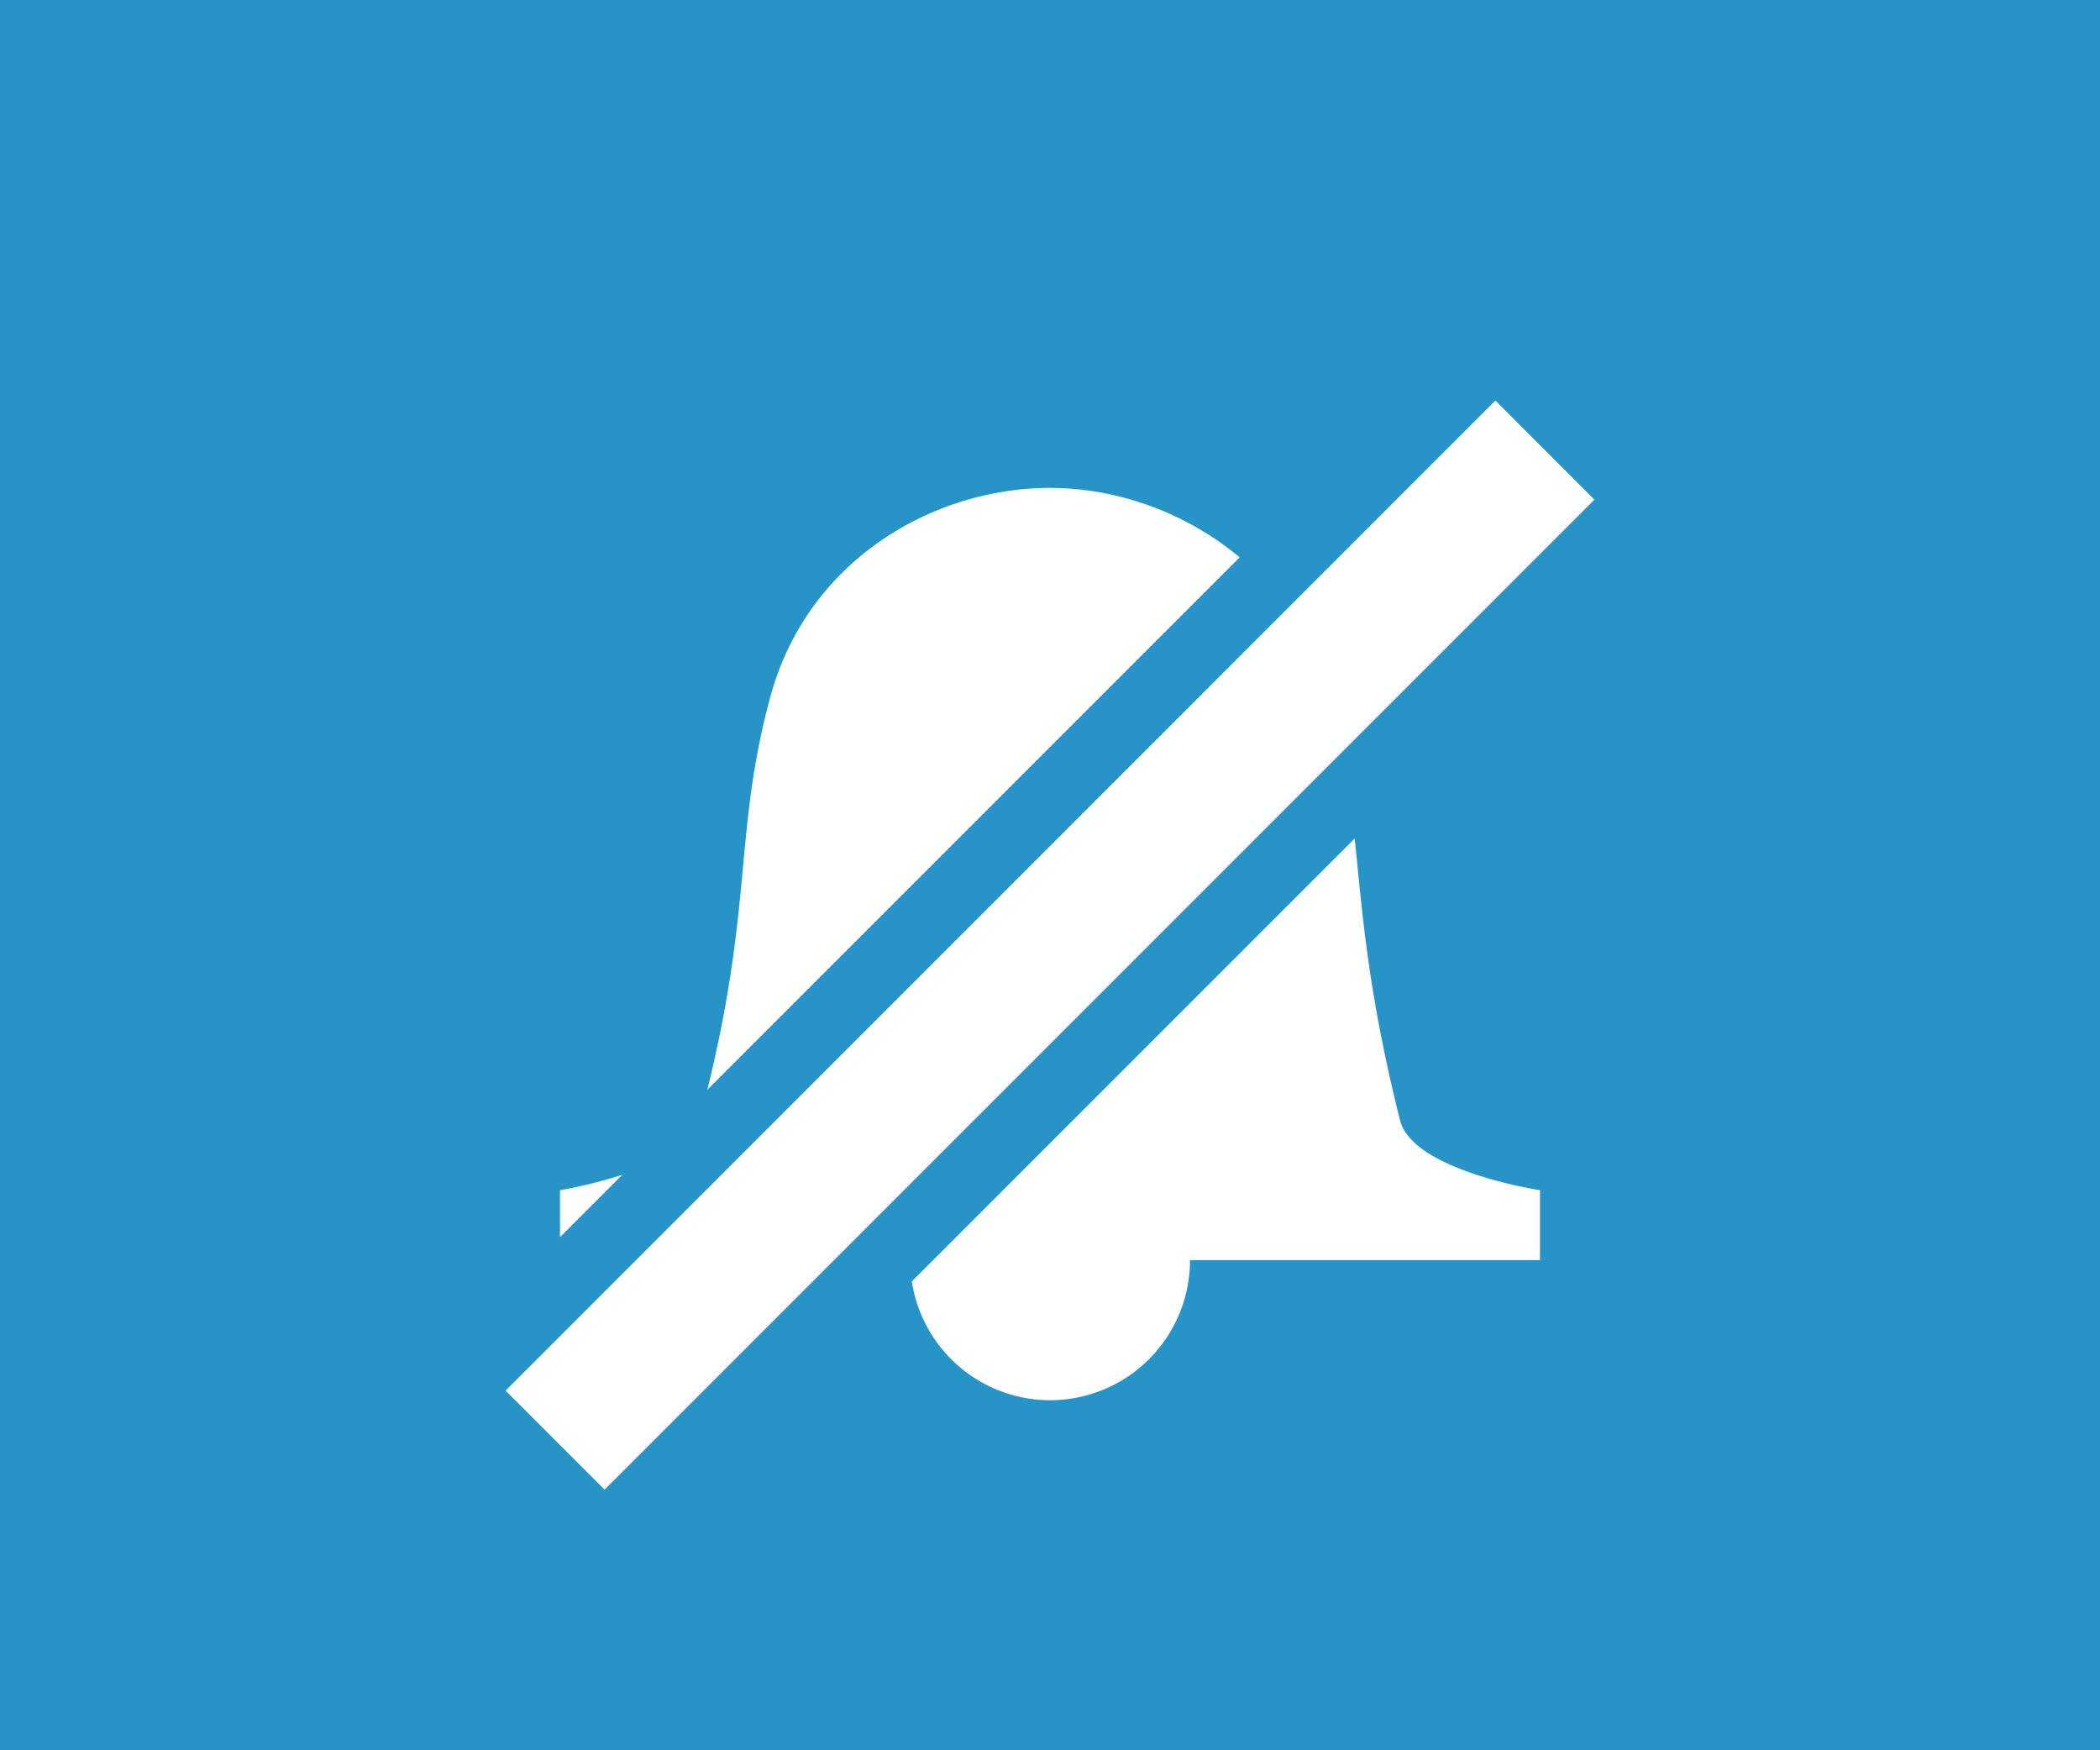 <?xml version="1.0" encoding="UTF-8" standalone="no"?>
<svg
   xmlns:dc="http://purl.org/dc/elements/1.1/"
   xmlns:cc="http://creativecommons.org/ns#"
   xmlns:rdf="http://www.w3.org/1999/02/22-rdf-syntax-ns#"
   xmlns:svg="http://www.w3.org/2000/svg"
   xmlns="http://www.w3.org/2000/svg"
   xmlns:sodipodi="http://sodipodi.sourceforge.net/DTD/sodipodi-0.dtd"
   xmlns:inkscape="http://www.inkscape.org/namespaces/inkscape"
   version="1.1"
   width="30"
   height="25"
   id="svg5149"
   inkscape:version="0.91 r13725"
   sodipodi:docname="notifications-disabled-active.svg">
  <defs
     id="defs5154" />
  <sodipodi:namedview
     pagecolor="#ffffff"
     bordercolor="#666666"
     borderopacity="1"
     objecttolerance="10"
     gridtolerance="10"
     guidetolerance="10"
     inkscape:pageopacity="0"
     inkscape:pageshadow="2"
     inkscape:window-width="1618"
     inkscape:window-height="1028"
     id="namedview5152"
     showgrid="true"
     inkscape:zoom="12.304749"
     inkscape:cx="19.110776"
     inkscape:cy="9.9303303"
     inkscape:window-x="1734"
     inkscape:window-y="-8"
     inkscape:window-maximized="1"
     inkscape:current-layer="svg5149"
     inkscape:object-nodes="true"
     inkscape:snap-bbox="true"
     inkscape:bbox-nodes="true"
     inkscape:bbox-paths="true"
     inkscape:snap-bbox-edge-midpoints="true"
     inkscape:snap-bbox-midpoints="true">
    <inkscape:grid
       type="xygrid"
       id="grid4144" />
  </sodipodi:namedview>
  <rect
     y="0"
     x="0"
     height="25"
     width="30"
     id="rect4143"
     style="color:#000000;display:inline;overflow:visible;visibility:visible;fill:#2694c7;fill-opacity:1;fill-rule:nonzero;stroke:none;stroke-width:0.579;marker:none;enable-background:accumulate;clip-rule:nonzero;opacity:1;isolation:auto;mix-blend-mode:normal;color-interpolation:sRGB;color-interpolation-filters:linearRGB;solid-color:#000000;solid-opacity:1;stroke-linecap:butt;stroke-linejoin:miter;stroke-miterlimit:4;stroke-dasharray:none;stroke-dashoffset:0;stroke-opacity:1;filter-blend-mode:normal;filter-gaussianBlur-deviation:0;color-rendering:auto;image-rendering:auto;shape-rendering:auto;text-rendering:auto" />
  <path
     inkscape:connector-curvature="0"
     style="color:#000000;clip-rule:nonzero;display:inline;overflow:visible;visibility:visible;opacity:1;isolation:auto;mix-blend-mode:normal;color-interpolation:sRGB;color-interpolation-filters:linearRGB;solid-color:#000000;solid-opacity:1;fill:#ffffff;fill-opacity:1;fill-rule:nonzero;stroke:none;stroke-width:0.579;stroke-linecap:butt;stroke-linejoin:miter;stroke-miterlimit:4;stroke-dasharray:none;stroke-dashoffset:0;stroke-opacity:1;marker:none;color-rendering:auto;image-rendering:auto;shape-rendering:auto;text-rendering:auto;enable-background:accumulate;filter-blend-mode:normal;filter-gaussianBlur-deviation:0"
     d="M 21.363,5.721 7.223,19.863 8.637,21.277 22.777,7.137 21.363,5.721 Z M 15,6.969 c -1.667,-10e-8 -3.472,1.031 -4,3 -0.516,1.925 -0.242,2.944 -0.895,5.596 L 17.709,7.961 C 16.932,7.312 15.947,6.969 15,6.969 Z m 4.352,5.008 -6.326,6.326 A 2,2 0 0 0 15,20 2,2 0 0 0 17,18 l 5,0 0,-1 c 0,0 -1.819,-0.277 -2,-1 -0.47,-1.879 -0.535,-2.969 -0.648,-4.023 z M 8.891,16.779 C 8.43,16.93 8,17 8,17 l 0,0.67 0.891,-0.891 z"
     id="rect4382" />
</svg>
